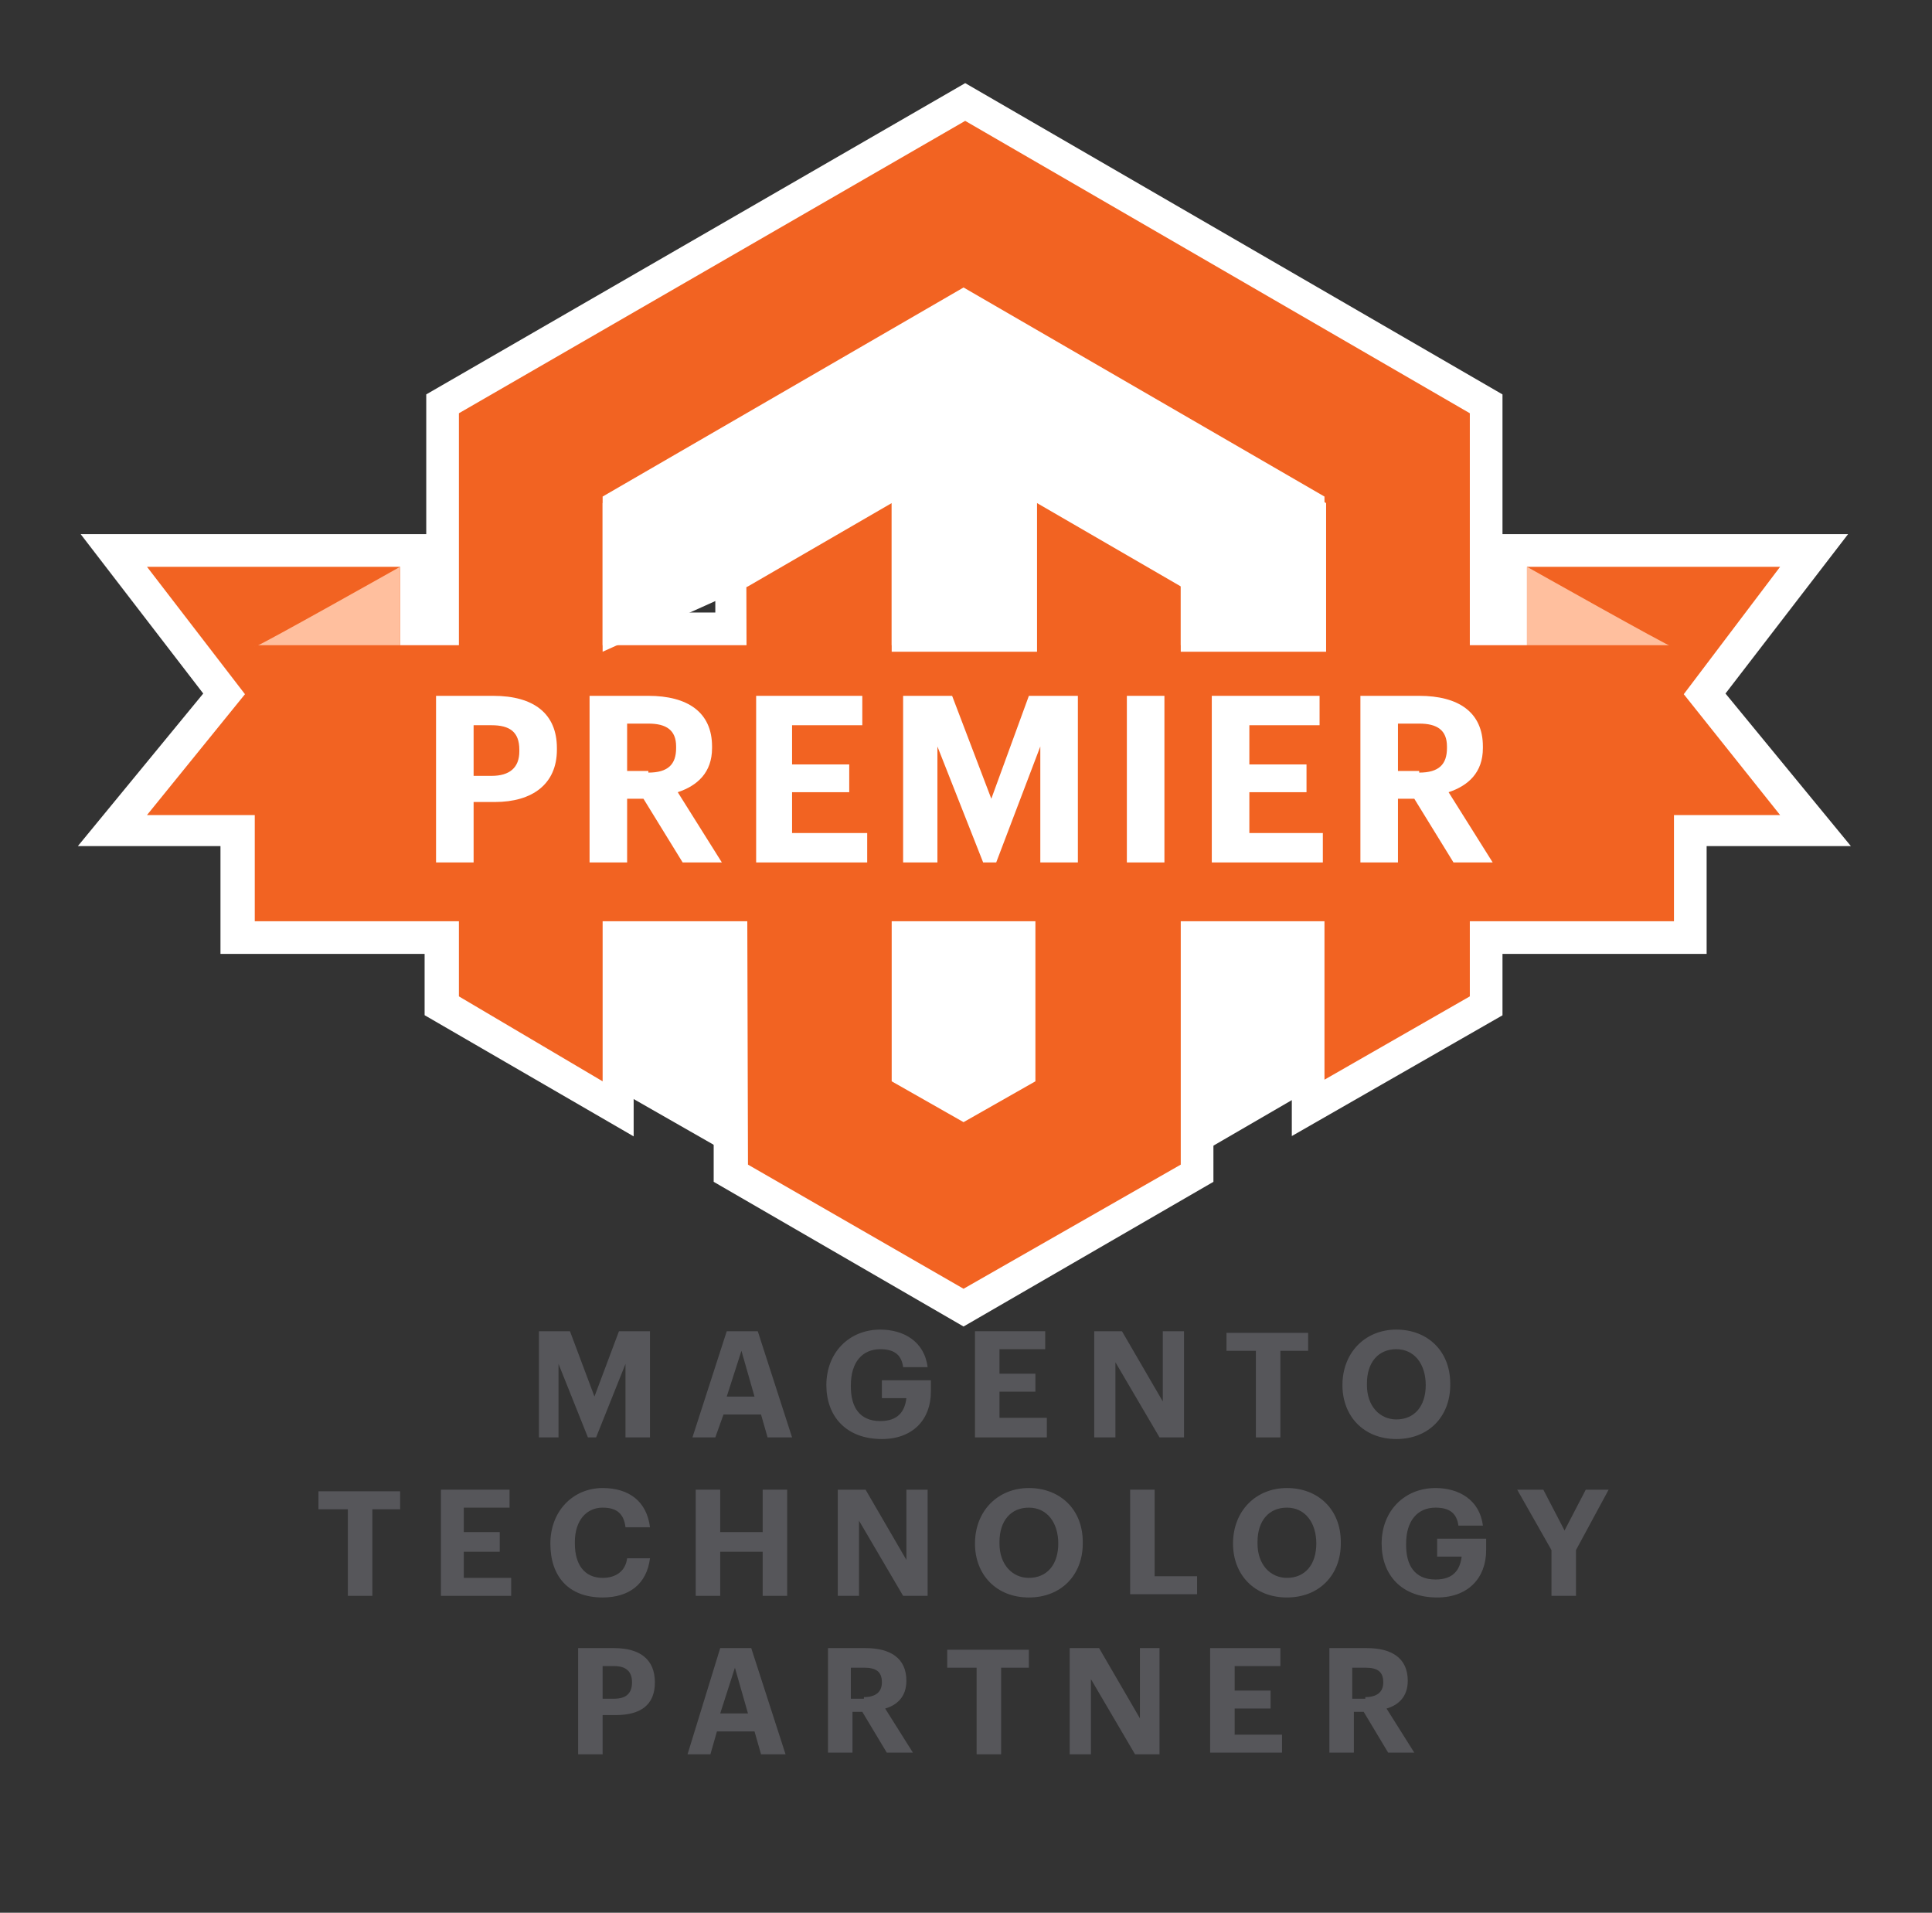 <svg id="Layer_1" xmlns="http://www.w3.org/2000/svg" viewBox="0 0 118.3 117.1"><rect x="0" y="0" width="118.3" height="117.1" fill="#333333" stroke="none"/><style>.st0{fill:#FFFFFF;} .st1{fill:#F26322;stroke:#FFFFFF;stroke-width:4;stroke-miterlimit:10;} .st2{fill:#56565A;} .st3{fill:#F26322;} .st4{fill:#FFBF9E;}</style><path class="st0" d="M36.9 66.2l11.2 6.4 24.2-1.3 12.4-7.2-2.5-7.7H36.9z"/><path class="st1" d="M103.1 42.5l6-7.8H93.6h-.1v4.8H90V25.3L59.1 7.4l-31 17.9v14.2h-3.5v-4.8H9l6 7.8-6 7.3h6.5v6.6H28V61l8.8 5.1v-9.7h8.9v14.8L59 78.9l13.3-7.7V56.4h8.8v9.7L90 61v-4.6h12.5v-6.6h6.6l-6-7.3zM63.4 66.2L59 68.7l-4.4-2.5v-9.8h8.9v9.8zm8.9-26.7v-3.9l-8.8-5.1v9.1h-8.9v-9.1l-8.8 5.1v3.9h-8.9v-9.1L59 17.6l22.1 12.8v9.1h-8.8z"/><g id="XMLID_1756_"><path id="XMLID_1208_" class="st2" d="M33 81.5h1.9l1.5 4 1.5-4h1.9V88h-1.5v-4.5L36.5 88H36l-1.8-4.5V88H33v-6.5z"/><path id="XMLID_1027_" class="st2" d="M44.5 81.5h1.9l2.1 6.5H47l-.4-1.4h-2.3l-.5 1.4h-1.4l2.1-6.5zm0 4h1.7l-.8-2.8-.9 2.8z"/><path id="XMLID_1017_" class="st2" d="M50.6 84.8c0-2 1.4-3.4 3.3-3.4 1.4 0 2.7.7 2.9 2.3h-1.5c-.1-.8-.6-1.1-1.4-1.1-1.1 0-1.8.8-1.8 2.2v.1c0 1.2.5 2.1 1.8 2.1 1.1 0 1.5-.6 1.6-1.4H54v-1.1h3v.7c0 1.7-1.1 2.9-3 2.9-2.2 0-3.4-1.4-3.4-3.3z"/><path id="XMLID_1012_" class="st2" d="M59.8 81.5H64v1.1h-2.8v1.5h2.2v1.1h-2.2v1.6h2.9V88h-4.4v-6.5z"/><path id="XMLID_1002_" class="st2" d="M67 81.5h1.7l2.5 4.3v-4.3h1.3V88H71l-2.7-4.6V88H67v-6.5z"/><path id="XMLID_994_" class="st2" d="M76.8 82.7h-1.7v-1.1h5v1.1h-1.7V88h-1.5v-5.3z"/><path id="XMLID_988_" class="st2" d="M82.2 84.8c0-2 1.4-3.4 3.3-3.4s3.3 1.3 3.3 3.3v.1c0 1.9-1.3 3.3-3.3 3.3-2 0-3.3-1.4-3.3-3.3zm5.1 0c0-1.3-.7-2.2-1.8-2.2s-1.8.8-1.8 2.1v.1c0 1.3.8 2.1 1.8 2.1 1.1 0 1.8-.8 1.8-2.1z"/><path id="XMLID_980_" class="st2" d="M21.2 92.4h-1.7v-1.1h5v1.1h-1.7v5.3h-1.5v-5.3z"/><path id="XMLID_975_" class="st2" d="M27 91.2h4.2v1.1h-2.8v1.5h2.2V95h-2.2v1.6h2.9v1.1H27v-6.5z"/><path id="XMLID_967_" class="st2" d="M33.7 94.5c0-2 1.4-3.4 3.2-3.4 1.6 0 2.7.8 2.9 2.4h-1.5c-.1-.8-.5-1.2-1.4-1.2-1 0-1.7.8-1.7 2.1v.1c0 1.3.6 2.1 1.7 2.1.8 0 1.4-.4 1.5-1.2h1.4c-.2 1.6-1.3 2.4-2.9 2.4-2.1 0-3.2-1.3-3.2-3.3z"/><path id="XMLID_964_" class="st2" d="M42.6 91.2h1.5v2.6h2.6v-2.6h1.5v6.5h-1.5V95h-2.6v2.7h-1.5v-6.5z"/><path id="XMLID_962_" class="st2" d="M51.3 91.2H53l2.5 4.3v-4.3h1.3v6.5h-1.5l-2.7-4.6v4.6h-1.3v-6.5z"/><path id="XMLID_674_" class="st2" d="M59.7 94.5c0-2 1.4-3.4 3.3-3.4s3.3 1.3 3.3 3.3v.1c0 1.9-1.3 3.3-3.3 3.3-2 0-3.3-1.4-3.3-3.3zm5.1 0c0-1.3-.7-2.2-1.8-2.2s-1.8.8-1.8 2.1v.1c0 1.3.8 2.1 1.8 2.1 1.1 0 1.8-.8 1.8-2.1z"/><path id="XMLID_672_" class="st2" d="M69.2 91.2h1.5v5.3h2.6v1.1h-4.1v-6.4z"/><path id="XMLID_669_" class="st2" d="M75.5 94.5c0-2 1.4-3.4 3.3-3.4s3.3 1.3 3.3 3.3v.1c0 1.9-1.3 3.3-3.3 3.3-2 0-3.3-1.4-3.3-3.3zm5.1 0c0-1.3-.7-2.2-1.8-2.2s-1.8.8-1.8 2.1v.1c0 1.3.8 2.1 1.8 2.1 1.1 0 1.8-.8 1.8-2.1z"/><path id="XMLID_667_" class="st2" d="M84.6 94.5c0-2 1.4-3.4 3.3-3.4 1.4 0 2.7.7 2.9 2.3h-1.5c-.1-.8-.6-1.1-1.4-1.1-1.1 0-1.8.8-1.8 2.2v.1c0 1.2.5 2.1 1.8 2.1 1.1 0 1.5-.6 1.6-1.4H88v-1.1h3v.7c0 1.7-1.1 2.9-3 2.9-2.2 0-3.4-1.4-3.4-3.3z"/><path id="XMLID_665_" class="st2" d="M95 94.9l-2.1-3.7h1.6l1.3 2.5 1.3-2.5h1.4l-2 3.7v2.8H95v-2.8z"/><path id="XMLID_662_" class="st2" d="M35.4 100.9h2.2c1.6 0 2.5.7 2.5 2.1 0 1.4-.9 2-2.4 2h-.8v2.4h-1.5v-6.5zm2.2 3.1c.7 0 1.1-.3 1.1-1s-.4-1-1.1-1h-.7v2h.7z"/><path id="XMLID_659_" class="st2" d="M44.1 100.9H46l2.1 6.5h-1.5l-.4-1.4h-2.3l-.4 1.4h-1.4l2-6.5zm0 4h1.7l-.8-2.8-.9 2.8z"/><path id="XMLID_656_" class="st2" d="M50.7 100.9H53c1.5 0 2.5.6 2.5 2 0 1-.6 1.5-1.3 1.7l1.7 2.7h-1.6l-1.5-2.5h-.6v2.5h-1.5v-6.4zm2.2 3c.7 0 1.1-.3 1.1-.9 0-.7-.4-.9-1.1-.9h-.8v1.9h.8z"/><path id="XMLID_654_" class="st2" d="M59.7 102.1H58V101h5v1.1h-1.7v5.3h-1.5v-5.3z"/><path id="XMLID_652_" class="st2" d="M65.6 100.9h1.7l2.5 4.3v-4.3H71v6.5h-1.5l-2.7-4.6v4.6h-1.3v-6.5z"/><path id="XMLID_650_" class="st2" d="M74.2 100.9h4.2v1.1h-2.8v1.5h2.2v1.1h-2.2v1.6h2.9v1.1h-4.4v-6.4z"/><path id="XMLID_647_" class="st2" d="M81.4 100.9h2.3c1.5 0 2.5.6 2.5 2 0 1-.6 1.5-1.3 1.7l1.7 2.7H85l-1.5-2.5h-.6v2.5h-1.5v-6.4zm2.2 3c.7 0 1.1-.3 1.1-.9 0-.7-.4-.9-1.1-.9h-.8v1.9h.8z"/></g><g id="Logo_11_"><path id="XMLID_1755_" class="st3" d="M59.1 7.4l-31 17.9V61l8.8 5.2V30.4L59 17.6l22.1 12.8v35.7L90 61V25.3z"/><path id="XMLID_1754_" class="st3" d="M63.4 66.2L59 68.7l-4.4-2.5V30.4l-8.9 5.1.1 35.8L59 78.9l13.3-7.6V35.5l-8.9-5.1z"/></g><g id="XMLID_1748_"><path id="XMLID_1753_" class="st3" d="M93.5 34.7H109l-5.9 7.8 5.9 7.4H93.5z"/><path id="XMLID_1752_" class="st4" d="M93.5 39.6h8.9c-.2 0-8.9-4.9-8.9-4.9"/><path id="XMLID_1751_" class="st3" d="M24.5 34.7H9l6 7.8-6 7.4h15.5z"/><path id="XMLID_1750_" class="st4" d="M24.5 39.6h-8.9c.2 0 8.9-4.9 8.9-4.9"/><path id="XMLID_1749_" class="st3" d="M15.6 39.5h86.9v16.9H15.6z"/></g><g id="XMLID_1730_"><path id="XMLID_1745_" class="st0" d="M26.7 42.6h3.5c2.5 0 3.9 1.1 3.9 3.2v.1c0 2.1-1.5 3.2-3.8 3.2H29v3.7h-2.3V42.6zm3.4 4.9c1.1 0 1.7-.5 1.7-1.5v-.1c0-1.1-.6-1.5-1.7-1.5H29v3.1h1.1z"/><path id="XMLID_1742_" class="st0" d="M36.1 42.6h3.6c2.4 0 3.9 1 3.9 3.1v.1c0 1.5-.9 2.3-2.1 2.7l2.7 4.3h-2.4l-2.4-3.9h-1v3.9h-2.3V42.6zm3.6 4.7c1.2 0 1.7-.5 1.7-1.5v-.1c0-1-.6-1.4-1.7-1.4h-1.3v2.9h1.3z"/><path id="XMLID_1740_" class="st0" d="M46.2 42.6h6.6v1.8h-4.3v2.4H52v1.7h-3.5V51h4.6v1.8h-6.8V42.6z"/><path id="XMLID_1738_" class="st0" d="M55.3 42.6h3l2.4 6.3 2.3-6.3h3v10.2h-2.3v-7.1L61 52.8h-.8l-2.8-7.1v7.1h-2.1V42.6z"/><path id="XMLID_1736_" class="st0" d="M69 42.6h2.3v10.2H69V42.6z"/><path id="XMLID_1734_" class="st0" d="M74.2 42.6h6.6v1.8h-4.3v2.4H80v1.7h-3.5V51H81v1.8h-6.8V42.6z"/><path id="XMLID_1731_" class="st0" d="M83.3 42.6h3.6c2.4 0 3.9 1 3.9 3.1v.1c0 1.5-.9 2.3-2.1 2.7l2.7 4.3H89l-2.4-3.9h-1v3.9h-2.3V42.6zm3.6 4.7c1.2 0 1.7-.5 1.7-1.5v-.1c0-1-.6-1.4-1.7-1.4h-1.3v2.9h1.3z"/></g><path class="st0" d="M72.3 39.9v-4l-8.8-5.1v9.1h-8.9v-9.1l-8.8 5.1-8.9 4v-9.1L59 18l22.2 12.8v9.1z"/></svg>